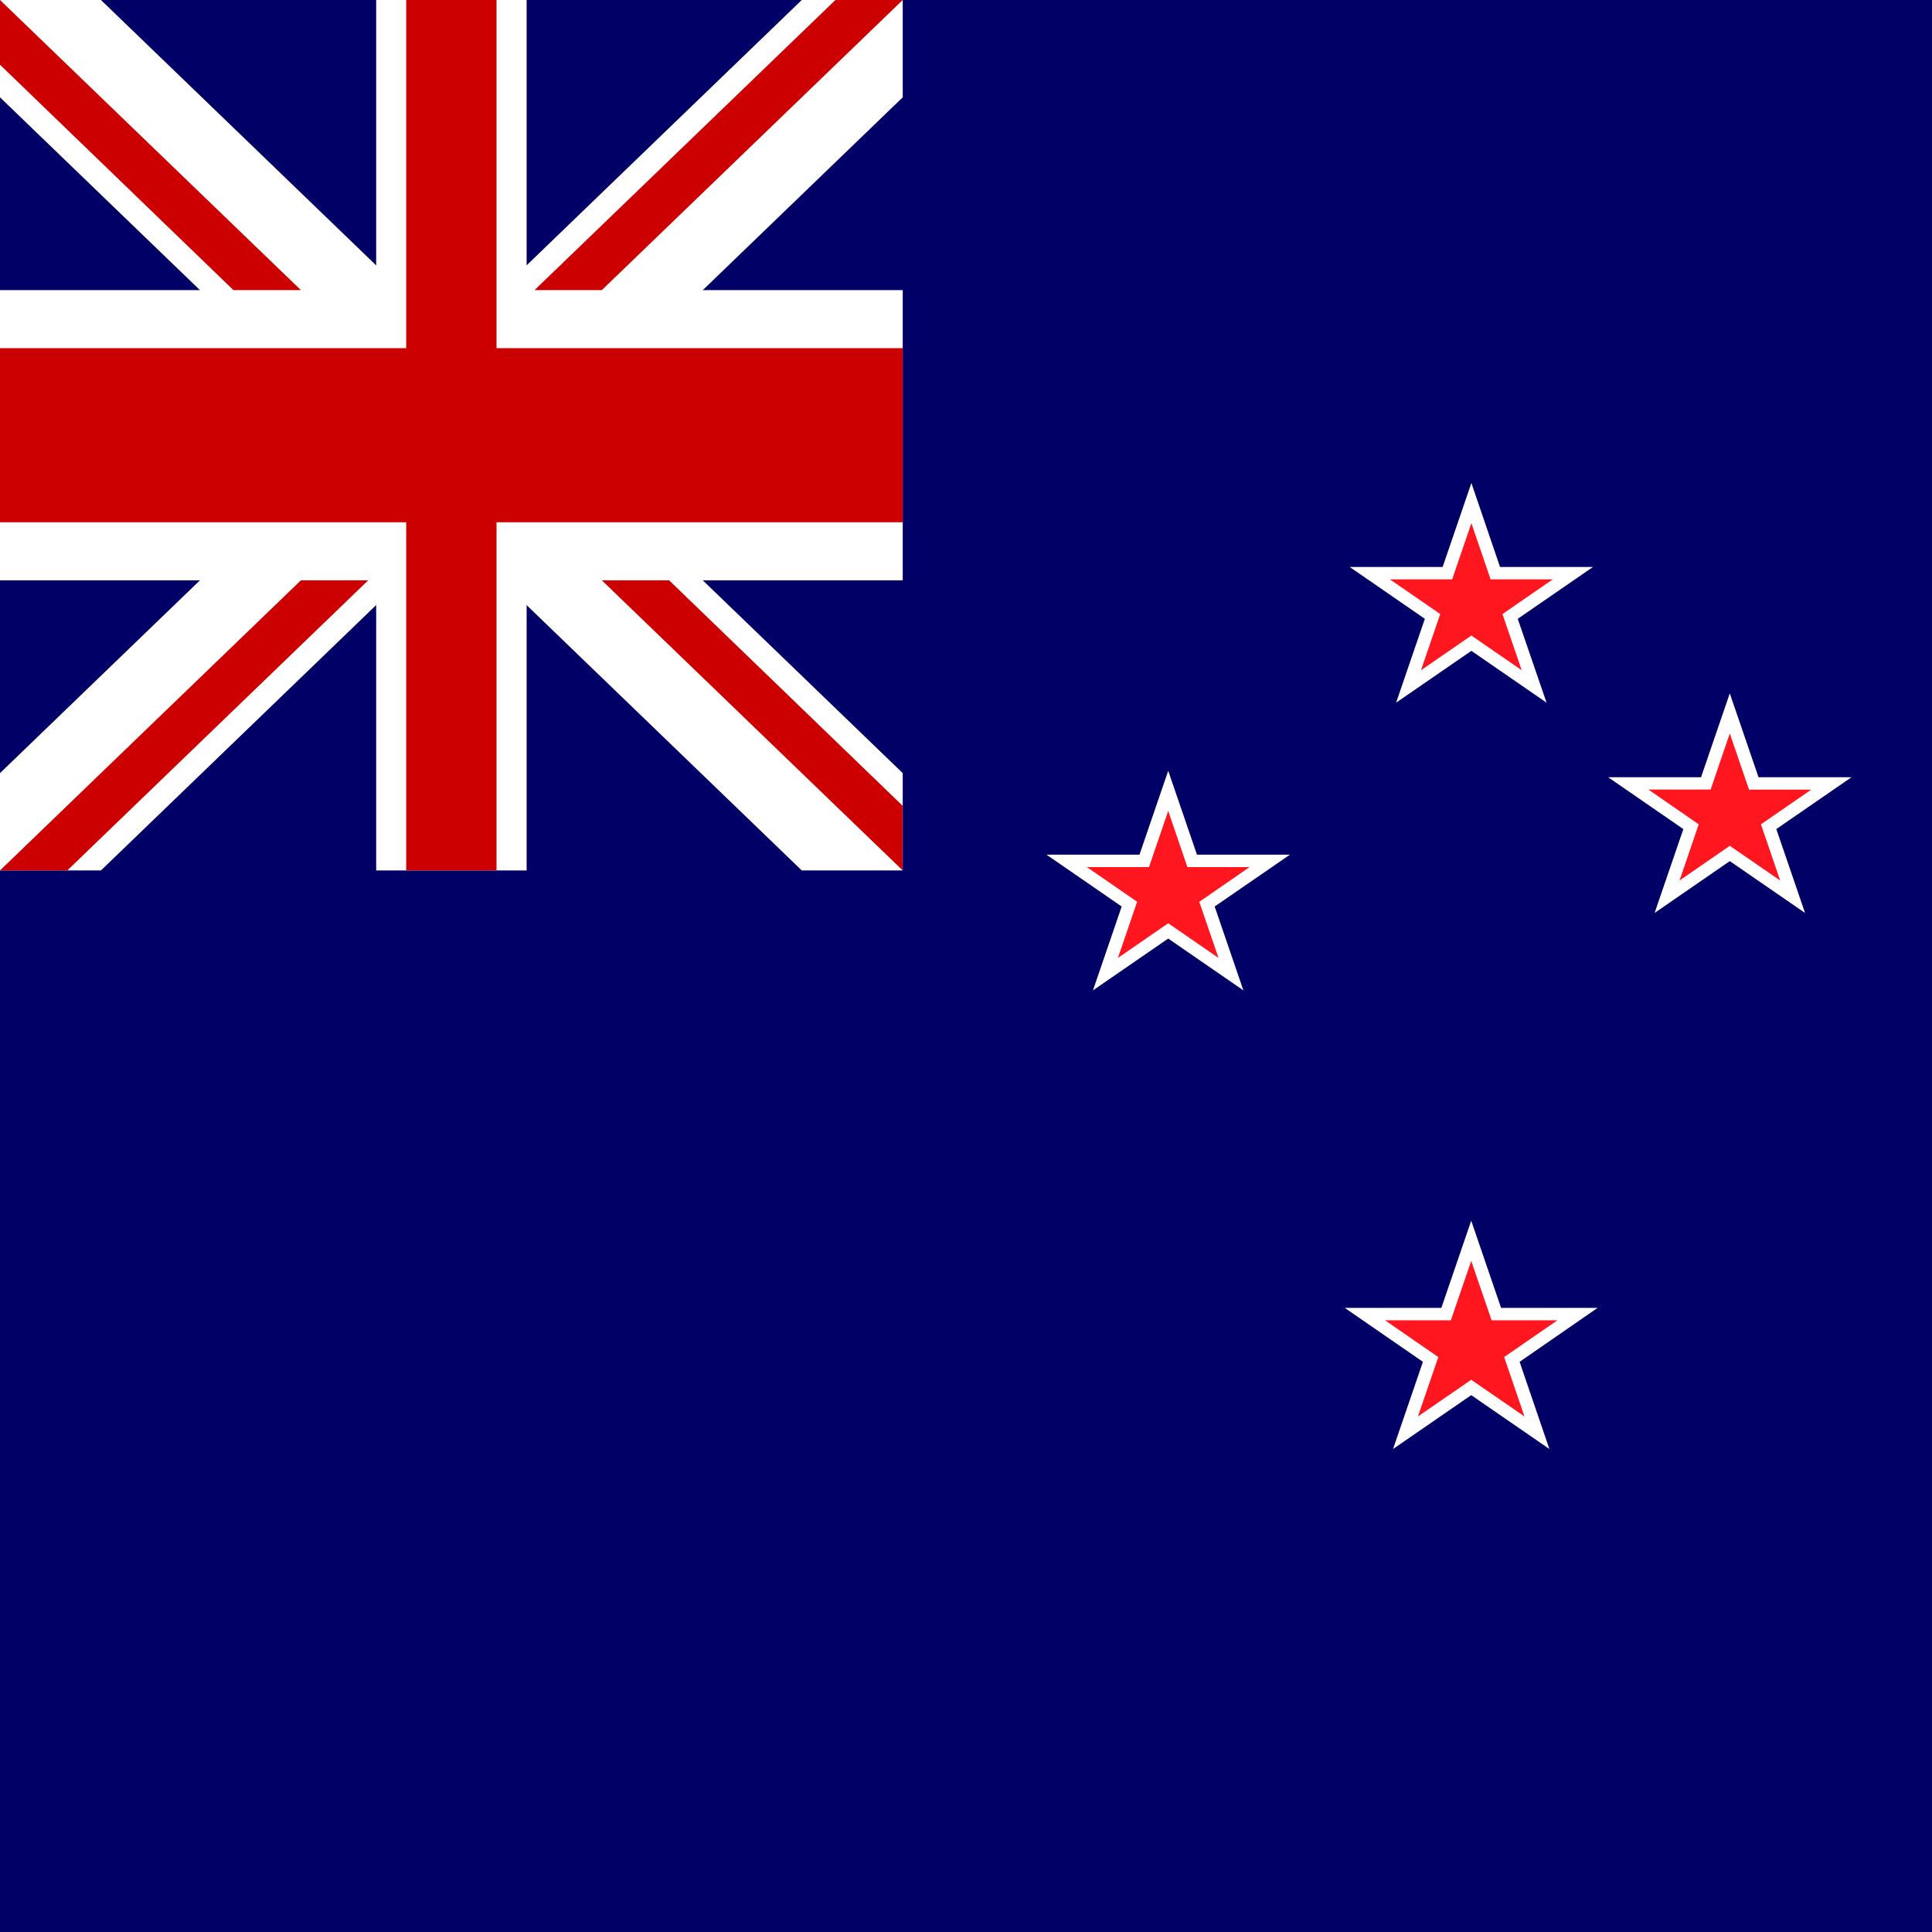 <svg width="24" height="24" viewBox="0 0 24 24" fill="none" xmlns="http://www.w3.org/2000/svg">
    <rect x="0" y="0" width="24" height="24" fill="#333333" stroke="none"/>
    <g clip-path="url(#clip0_955_4736)">
        <path d="M0 0H24V24H0V0Z" fill="#000066" />
        <path
            d="M0 0V1.209L9.96 10.813H11.214V9.604L1.254 0H0ZM11.214 0V1.209L1.254 10.813H0V9.604L9.96 0H11.214Z"
            fill="white" />
        <path d="M4.673 0V10.813H6.542V0H4.673ZM0 3.604V7.209H11.214V3.604H0Z" fill="white" />
        <path
            d="M0 4.325V6.488H11.214V4.325H0ZM5.046 0V10.813H6.168V0H5.046ZM0 10.813L3.738 7.209H4.574L0.836 10.813H0ZM0 0L3.738 3.604H2.9L0 0.804V0ZM6.64 3.604L10.378 0H11.214L7.476 3.604H6.64ZM11.214 10.813L7.476 7.209H8.312L11.212 10.009V10.815L11.214 10.813Z"
            fill="#CC0000" />
        <g clip-path="url(#clip1_955_4736)">
            <path
                d="M14.512 9.824L14.809 10.694H15.773L14.994 11.232L15.291 12.102L14.512 11.564L13.732 12.102L14.03 11.232L13.25 10.694H14.214L14.512 9.824Z"
                fill="#FF161F" />
            <path
                d="M15.446 12.303L14.512 11.659L13.577 12.303L13.934 11.261L13 10.617H14.155L14.512 9.575L14.869 10.617H16.024L15.089 11.261L15.446 12.303ZM14.512 11.469L15.137 11.9L14.898 11.203L15.523 10.771H14.75L14.512 10.073L14.273 10.771H13.501L14.126 11.202L13.887 11.9L14.512 11.469Z"
                fill="white" />
            <path
                d="M18.277 6.249L18.575 7.12H19.539L18.759 7.657L19.057 8.527L18.277 7.989L17.498 8.527L17.796 7.657L17.016 7.12H17.98L18.277 6.249Z"
                fill="#FF161F" />
            <path
                d="M19.212 8.729L18.278 8.085L17.343 8.729L17.7 7.687L16.766 7.043H17.921L18.278 6L18.634 7.043H19.789L18.854 7.687L19.212 8.729ZM18.278 7.895L18.903 8.326L18.664 7.628L19.289 7.197H18.517L18.278 6.499L18.039 7.197H17.266L17.891 7.628L17.652 8.326L18.278 7.895Z"
                fill="white" />
            <path
                d="M21.488 8.862L21.786 9.732H22.75L21.97 10.269L22.268 11.139L21.488 10.602L20.709 11.139L21.007 10.269L20.227 9.732H21.191L21.488 8.862Z"
                fill="#FF161F" />
            <path
                d="M22.423 11.341L21.488 10.697L20.554 11.341L20.911 10.299L19.977 9.655H21.131L21.488 8.613L21.845 9.655H23L22.066 10.299L22.423 11.341ZM21.488 10.507L22.114 10.938L21.875 10.24L22.5 9.809H21.727L21.488 9.111L21.25 9.808H20.477L21.102 10.24L20.864 10.938L21.488 10.507Z"
                fill="white" />
            <path
                d="M18.276 15.414L18.588 16.325H19.597L18.78 16.887L19.092 17.798L18.276 17.235L17.46 17.798L17.771 16.887L16.955 16.325H17.964L18.276 15.414Z"
                fill="#FF161F" />
            <path
                d="M19.247 18L18.276 17.331L17.305 18L17.676 16.917L16.705 16.247H17.905L18.276 15.164L18.647 16.247H19.846L18.877 16.917L19.247 18ZM18.276 17.14L18.938 17.596L18.685 16.858L19.347 16.401H18.529L18.276 15.663L18.023 16.401H17.205L17.867 16.858L17.614 17.596L18.276 17.14Z"
                fill="white" />
        </g>
    </g>
    <defs>
        <clipPath id="clip0_955_4736">
            <rect width="24" height="24" fill="white" />
        </clipPath>
        <clipPath id="clip1_955_4736">
            <rect width="10" height="12" fill="white" transform="translate(13 6)" />
        </clipPath>
    </defs>
</svg>
